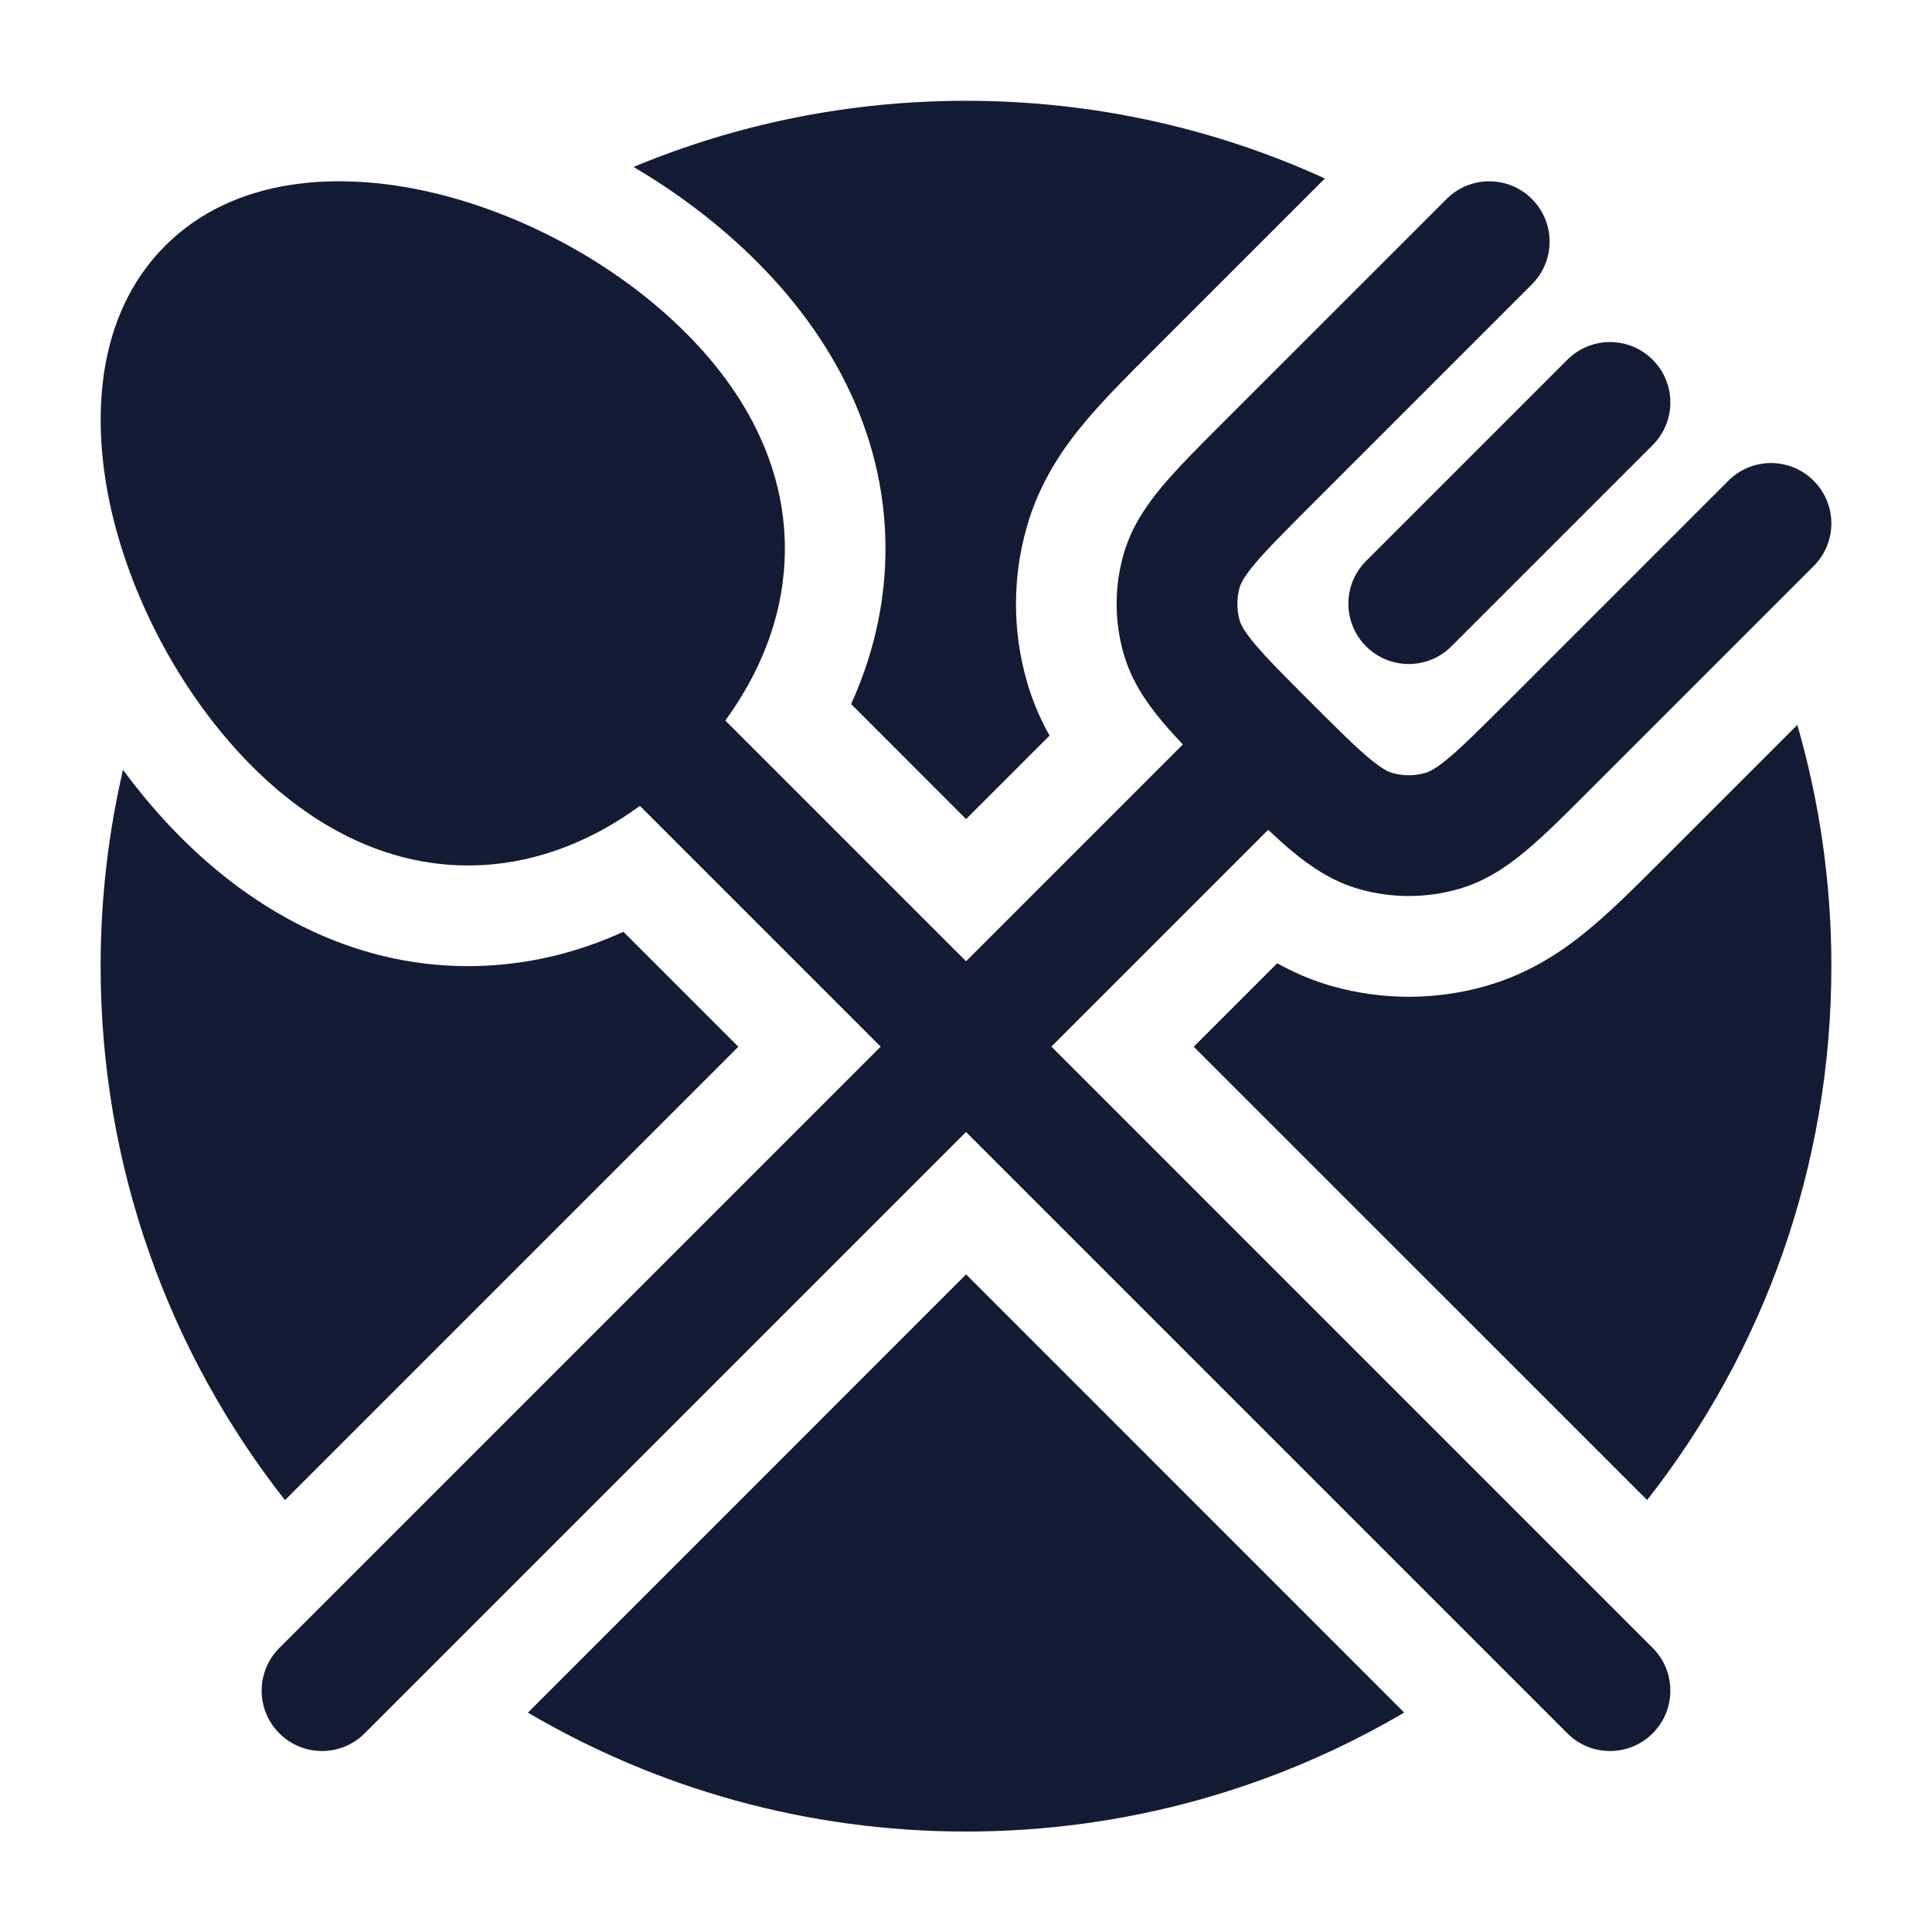 <svg width="24" height="24" viewBox="0 0 24 24" fill="none" xmlns="http://www.w3.org/2000/svg">
<path fill-rule="evenodd" clip-rule="evenodd" d="M19.03 2.472C19.323 2.765 19.323 3.239 19.03 3.532L16.28 6.282C15.949 6.614 15.735 6.828 15.587 7.005C15.445 7.174 15.412 7.254 15.399 7.298C15.362 7.431 15.362 7.572 15.399 7.706C15.412 7.75 15.445 7.83 15.587 7.999C15.735 8.176 15.949 8.39 16.28 8.722C16.612 9.053 16.826 9.267 17.003 9.415C17.172 9.557 17.252 9.59 17.296 9.602C17.43 9.64 17.57 9.64 17.704 9.602C17.748 9.59 17.828 9.557 17.997 9.415C18.174 9.267 18.388 9.053 18.72 8.722L21.47 5.972C21.763 5.679 22.237 5.679 22.53 5.972C22.823 6.265 22.823 6.739 22.53 7.032L19.758 9.804C19.455 10.108 19.194 10.369 18.96 10.565C18.713 10.772 18.444 10.952 18.111 11.046C17.711 11.159 17.289 11.159 16.889 11.046C16.556 10.952 16.287 10.772 16.04 10.565C15.949 10.489 15.854 10.403 15.754 10.308L4.53 21.532C4.237 21.825 3.763 21.825 3.47 21.532C3.177 21.239 3.177 20.765 3.47 20.472L14.694 9.248C14.599 9.148 14.513 9.053 14.437 8.962C14.23 8.715 14.05 8.445 13.956 8.113C13.843 7.713 13.843 7.291 13.956 6.891C14.05 6.558 14.23 6.289 14.437 6.042C14.633 5.808 14.894 5.547 15.197 5.244L17.97 2.472C18.263 2.179 18.737 2.179 19.03 2.472Z" fill="#141B34"/>
<path fill-rule="evenodd" clip-rule="evenodd" d="M20.53 4.469C20.823 4.762 20.823 5.236 20.53 5.529L18.03 8.029C17.737 8.322 17.263 8.322 16.97 8.029C16.677 7.736 16.677 7.262 16.97 6.969L19.47 4.469C19.763 4.176 20.237 4.176 20.53 4.469Z" fill="#141B34"/>
<path d="M5.342 2.386C6.49 2.649 7.67 3.285 8.519 4.135C9.387 5.002 9.796 5.982 9.746 6.977C9.71 7.703 9.433 8.371 9.01 8.95L20.53 20.471C20.823 20.764 20.823 21.239 20.53 21.532C20.237 21.825 19.763 21.825 19.47 21.532L7.949 10.011C7.37 10.434 6.701 10.711 5.976 10.747C4.981 10.797 4.001 10.388 3.133 9.521C2.284 8.671 1.648 7.491 1.384 6.343C1.128 5.225 1.185 3.92 2.052 3.053C2.919 2.186 4.224 2.129 5.342 2.386Z" fill="#141B34"/>
<path d="M7.87 2.074C9.142 1.544 10.537 1.252 12 1.252C13.59 1.252 15.1 1.597 16.458 2.217L14.287 4.388C14.005 4.67 13.71 4.965 13.479 5.241C13.217 5.554 12.914 5.981 12.753 6.554C12.577 7.175 12.577 7.833 12.753 8.454C12.825 8.71 12.925 8.937 13.038 9.138L12.001 10.175L10.573 8.746C10.809 8.226 10.964 7.654 10.994 7.04C11.065 5.629 10.471 4.319 9.403 3.252C8.953 2.801 8.431 2.404 7.87 2.074Z" fill="#141B34"/>
<path d="M9.172 13.003L7.744 11.575C7.224 11.812 6.652 11.966 6.038 11.996C4.627 12.067 3.317 11.473 2.249 10.405C1.99 10.146 1.749 9.863 1.528 9.563C1.346 10.347 1.25 11.163 1.25 12.002C1.25 14.505 2.105 16.808 3.54 18.635L9.172 13.003Z" fill="#141B34"/>
<path d="M14.829 13.003L15.866 11.966C16.067 12.078 16.294 12.179 16.55 12.251C17.171 12.426 17.829 12.426 18.45 12.251C19.023 12.089 19.45 11.787 19.762 11.525C20.039 11.293 20.334 10.998 20.615 10.717L22.327 9.005C22.602 9.957 22.75 10.962 22.75 12.002C22.75 14.505 21.895 16.807 20.461 18.634L14.829 13.003Z" fill="#141B34"/>
<path d="M17.443 21.274L12.001 15.831L6.558 21.275C8.154 22.213 10.014 22.752 12 22.752C13.986 22.752 15.847 22.213 17.443 21.274Z" fill="#141B34"/>
</svg>
